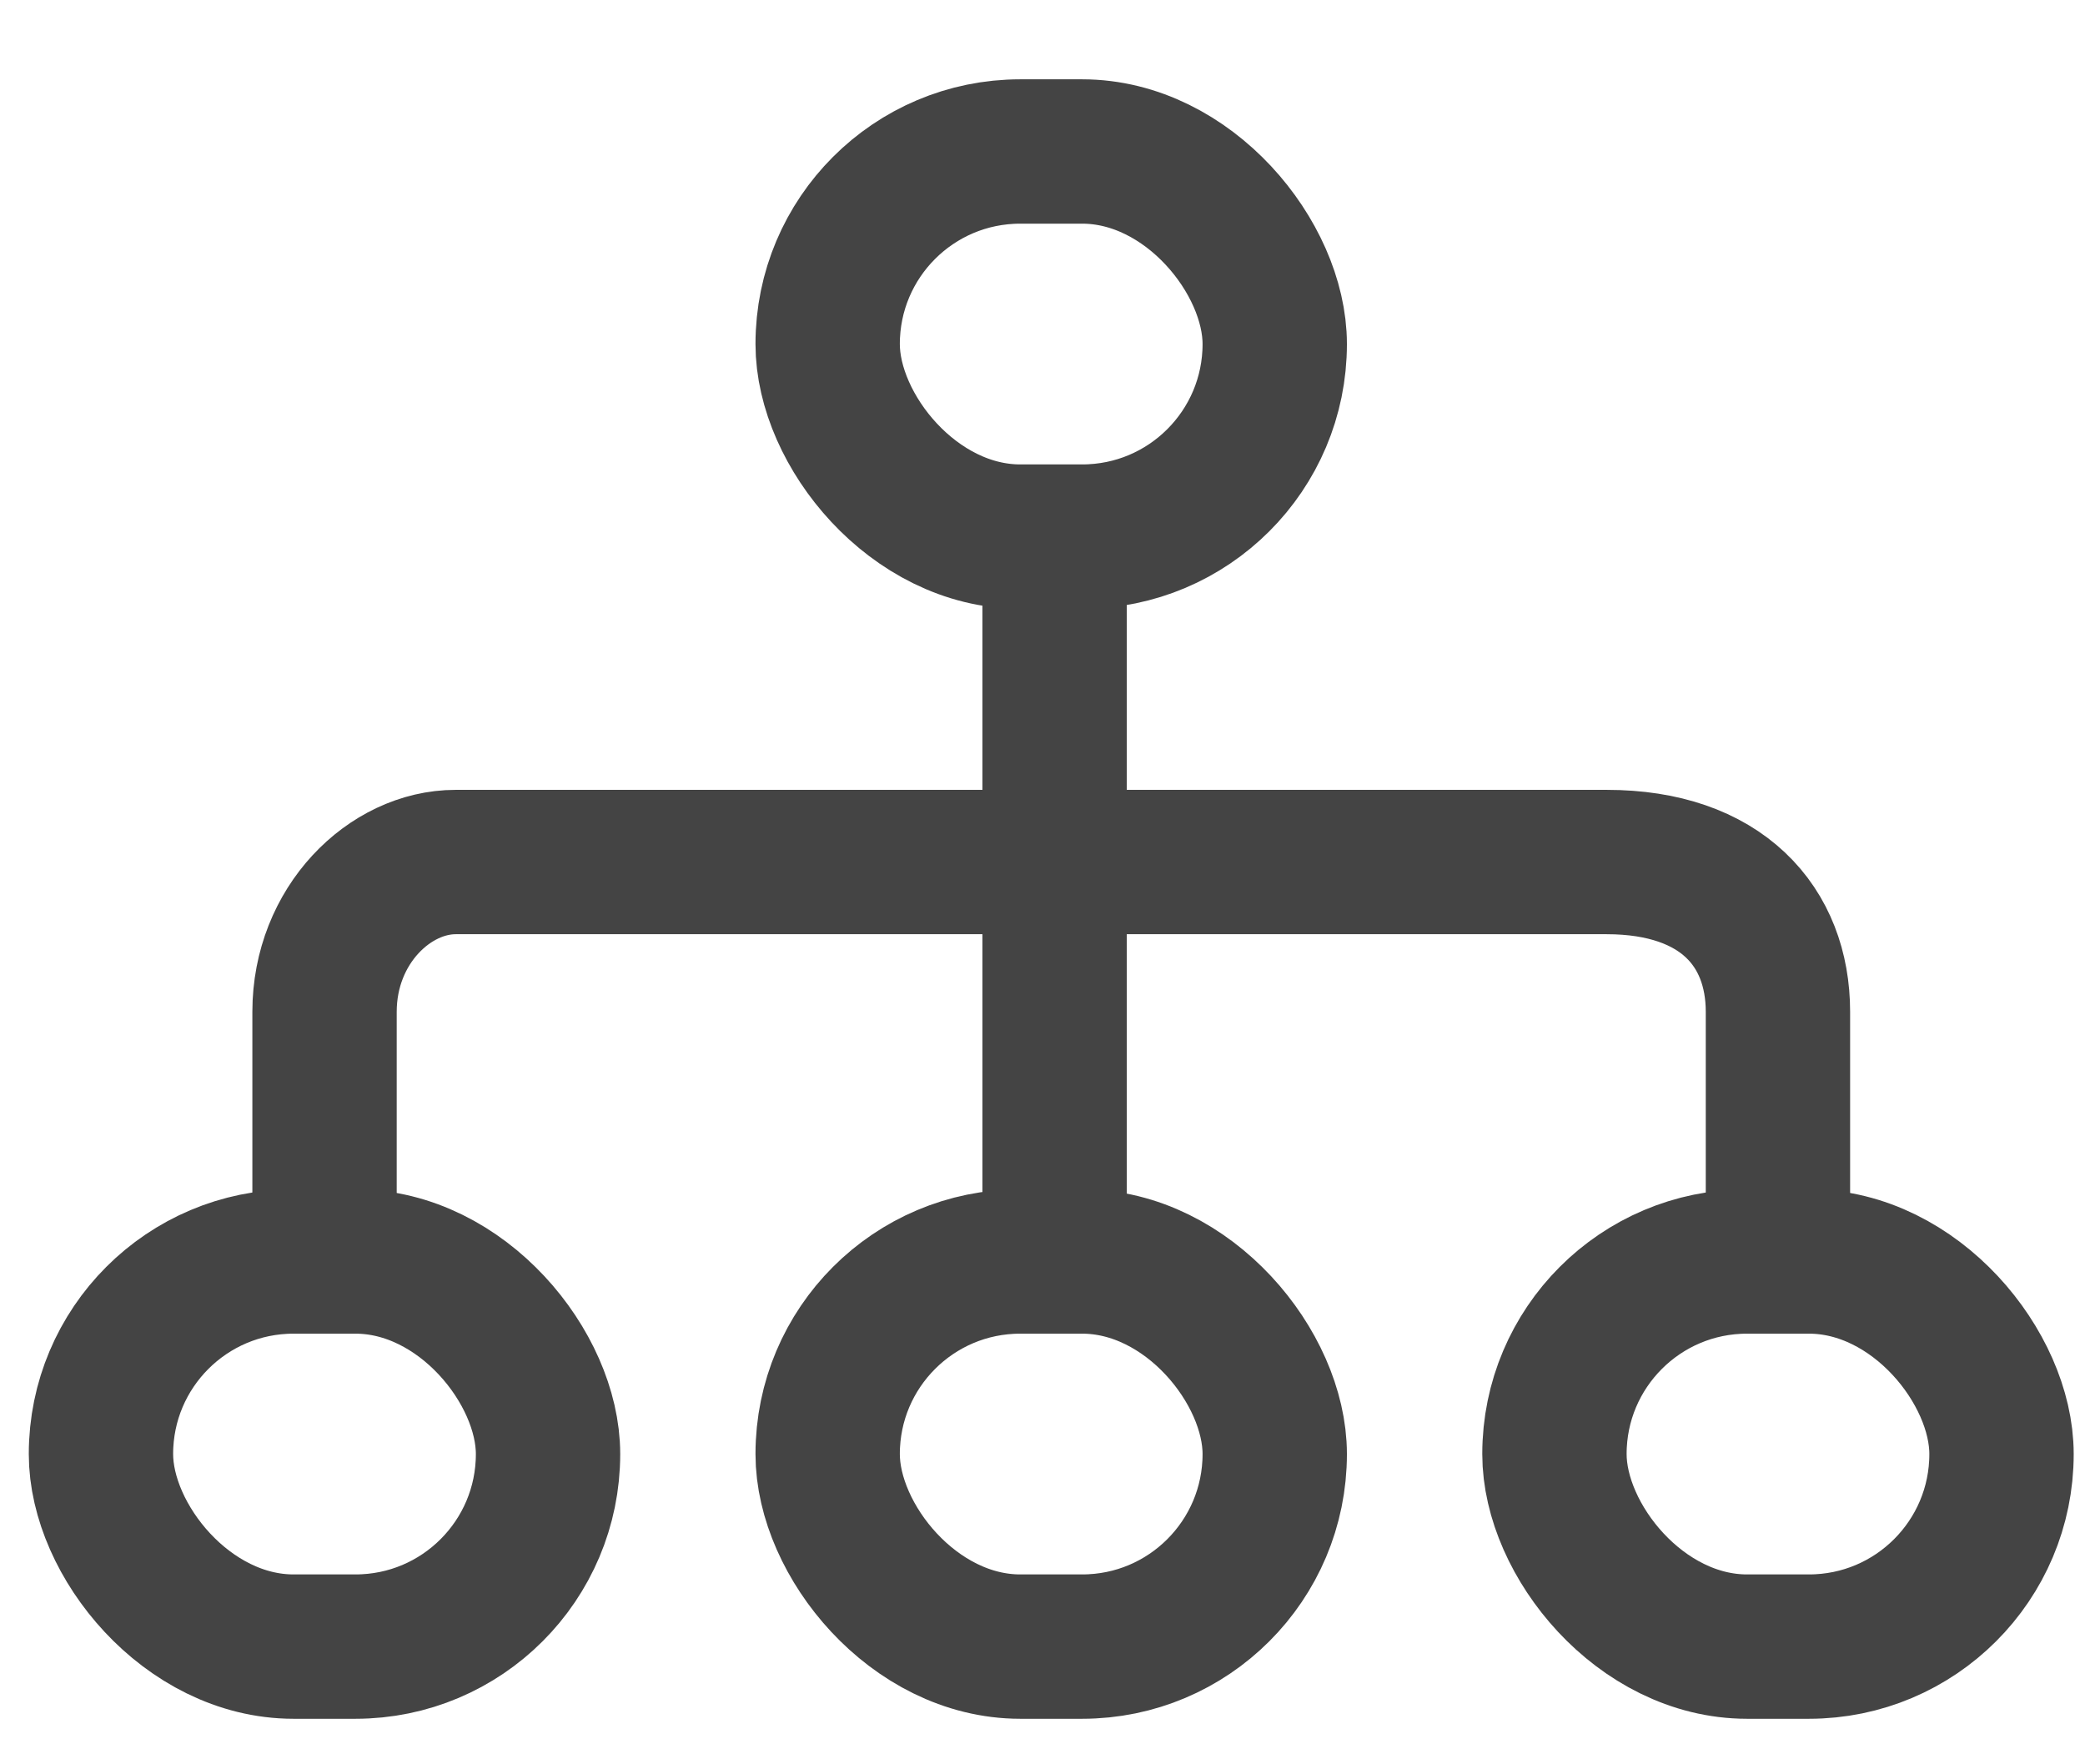 <?xml version="1.0" encoding="UTF-8"?>
<svg width="26px" height="22px" viewBox="0 0 26 22" version="1.1" xmlns="http://www.w3.org/2000/svg" xmlns:xlink="http://www.w3.org/1999/xlink">
    <title>icon</title>
    <g id="Page-1" stroke="none" stroke-width="1" fill="none" fill-rule="evenodd">
        <g id="Pattern-details-screen" transform="translate(-18, -987)" stroke="#444444" stroke-width="1.8">
            <g id="Structure" transform="translate(18.359, 986.489)">
                <g id="icon" transform="translate(0, 1.5)">
                    <rect id="Rectangle" x="0.9" y="14.741" width="5.575" height="4.802" rx="2.401"></rect>
                    <rect id="Rectangle" x="9.962" y="14.741" width="5.575" height="4.802" rx="2.401"></rect>
                    <rect id="Rectangle" x="19.025" y="14.741" width="5.575" height="4.802" rx="2.401"></rect>
                    <rect id="Rectangle" x="9.962" y="0.9" width="5.575" height="4.802" rx="2.401"></rect>
                    <line x1="12.792" y1="6.8" x2="12.792" y2="13.696" id="Line-7" stroke-linecap="square"></line>
                    <path d="M3.688,14.216 C3.688,13.017 3.688,12.154 3.688,11.628 C3.688,10.546 4.503,9.76 5.323,9.76 C6.79,9.76 9.266,9.76 12.75,9.76 C15.121,9.76 17.43,9.76 19.677,9.76 C21.111,9.76 21.812,10.567 21.812,11.628 C21.812,12.118 21.812,12.981 21.812,14.216" id="Path-10"></path>
                </g>
            </g>
        </g>
    </g>
</svg>